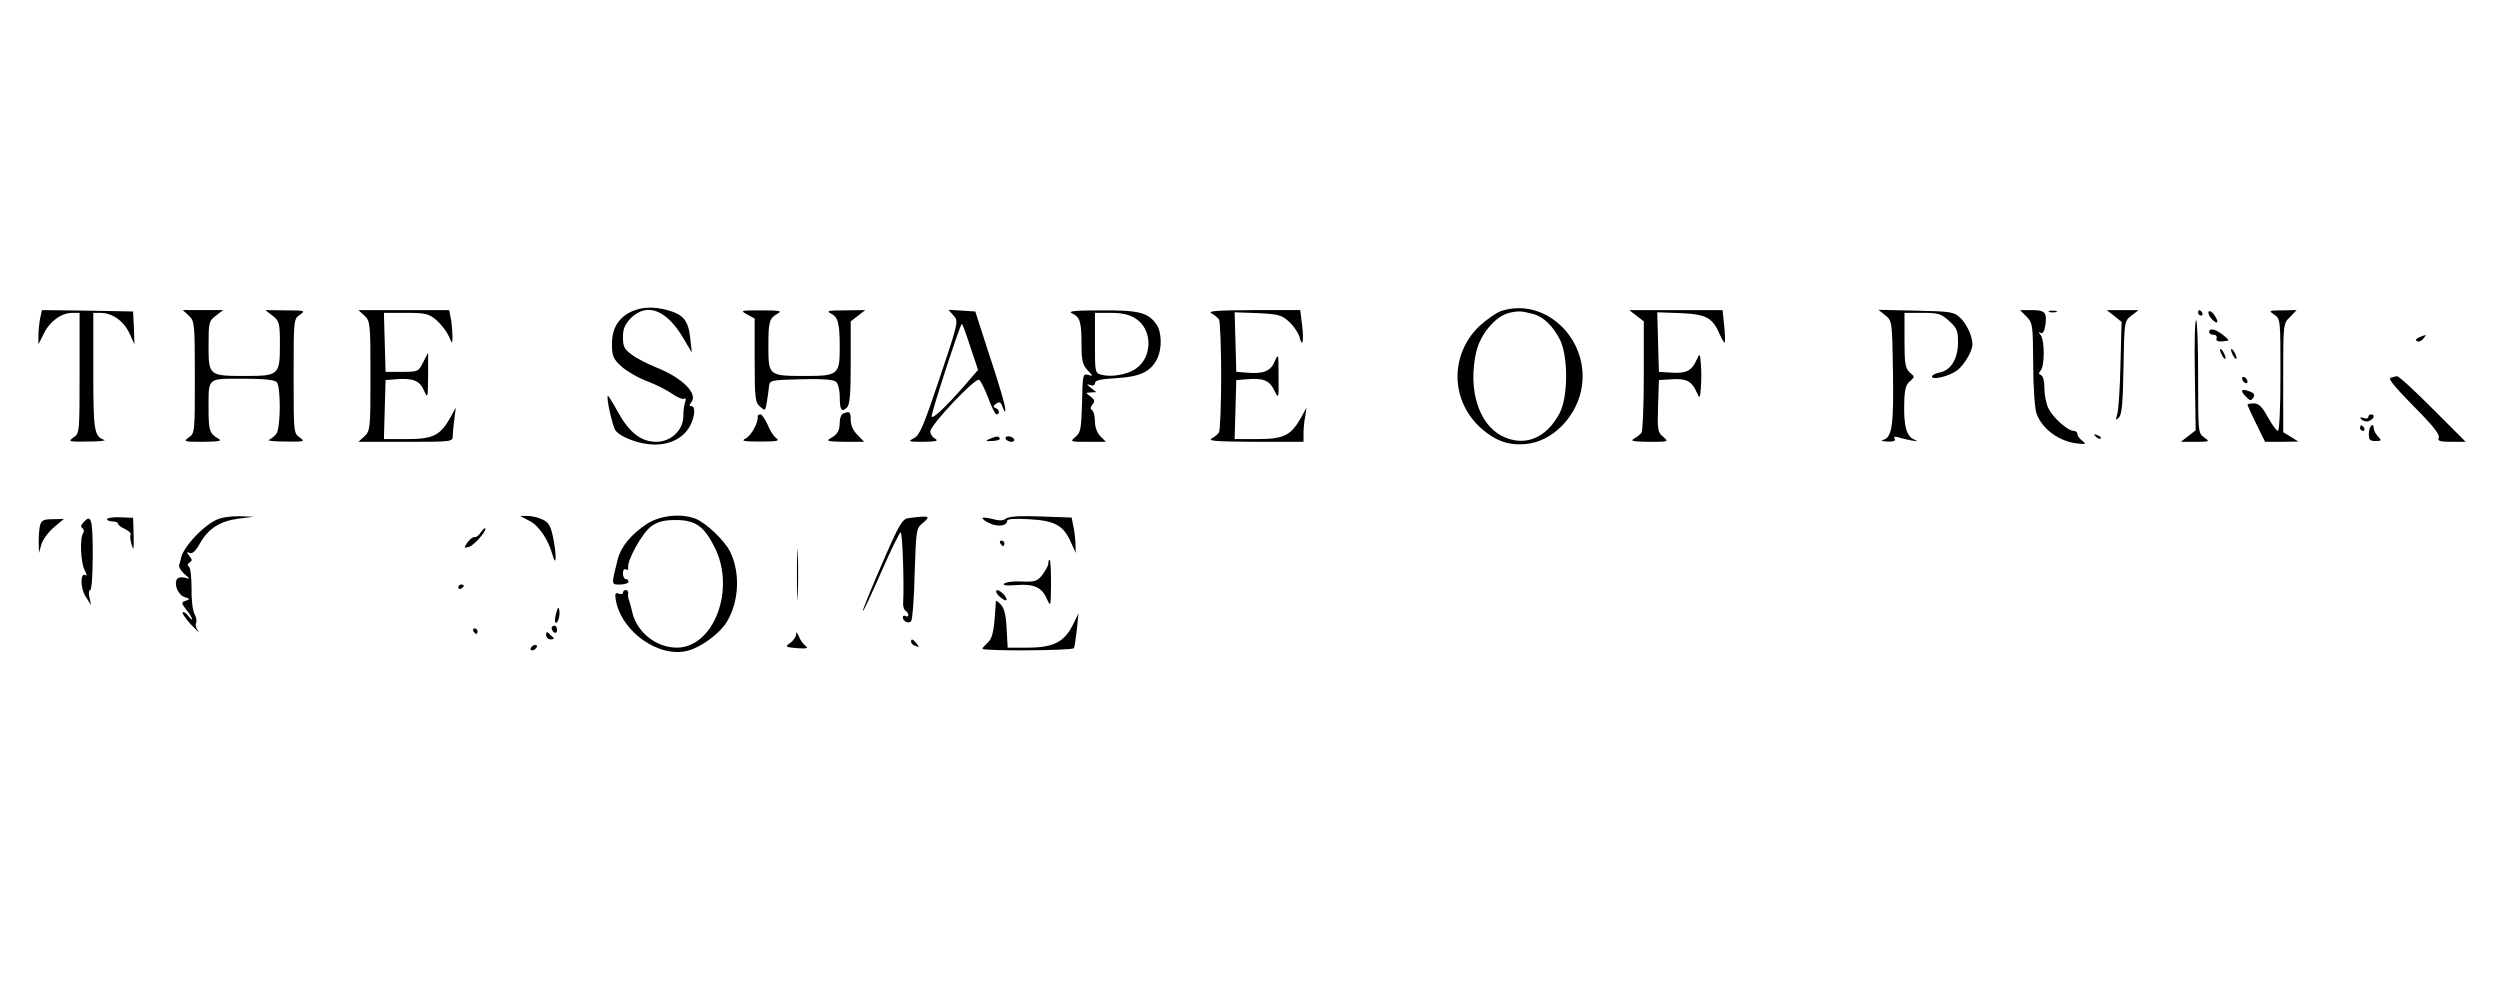 <?xml version="1.0" standalone="no"?>
<!DOCTYPE svg PUBLIC "-//W3C//DTD SVG 20010904//EN"
 "http://www.w3.org/TR/2001/REC-SVG-20010904/DTD/svg10.dtd">
<svg version="1.0" xmlns="http://www.w3.org/2000/svg"
 width="911pt" height="364pt" viewBox="0 0 911 364"
 preserveAspectRatio="xMidYMid meet">

<g transform="translate(0,364) scale(0.1,-0.1)"
fill="#000000" stroke="none">
<path d="M2304 2506 c-49 -22 -74 -61 -74 -119 0 -44 4 -54 34 -82 19 -17 61
-42 94 -54 34 -13 75 -34 93 -47 18 -13 37 -20 42 -17 6 4 8 0 4 -11 -4 -10
-7 -33 -7 -53 0 -50 -45 -93 -98 -93 -56 0 -99 34 -140 108 -19 35 -36 62 -37
60 -7 -7 18 -114 28 -127 21 -26 91 -51 142 -51 59 0 107 25 130 69 18 35 20
71 4 71 -8 0 -8 4 0 14 26 31 -33 89 -125 126 -33 13 -74 34 -91 47 -28 20
-33 30 -33 64 0 31 7 47 29 70 59 58 131 30 192 -75 l30 -51 -6 55 c-7 62 -25
84 -83 100 -49 13 -90 12 -128 -4z"/>
<path d="M5471 2507 c-18 -6 -55 -32 -82 -57 -108 -106 -103 -275 12 -374 52
-44 98 -60 160 -54 92 9 177 91 200 192 40 180 -124 346 -290 293z m119 -12
c34 -10 68 -42 93 -90 32 -58 32 -212 0 -271 -49 -93 -130 -124 -211 -82 -84
43 -123 170 -93 304 15 66 70 132 121 144 35 8 44 7 90 -5z"/>
<path d="M146 2479 c-3 -17 -6 -46 -6 -63 l0 -31 20 40 c22 45 64 75 104 75
l26 0 0 -219 c0 -216 0 -220 -22 -235 -21 -15 -18 -16 52 -15 41 0 68 3 60 6
-37 13 -40 32 -40 250 l0 213 25 0 c44 0 85 -29 106 -73 l19 -42 -2 60 -3 60
-166 3 -166 2 -7 -31z"/>
<path d="M688 2490 c21 -20 22 -28 22 -225 0 -199 0 -204 -22 -219 -21 -15
-18 -16 52 -16 61 1 71 3 55 12 -31 18 -35 28 -35 110 0 113 -6 108 124 108
74 0 116 -4 124 -12 16 -16 15 -168 -1 -189 -7 -9 -19 -18 -27 -22 -8 -3 19
-6 60 -6 70 -1 73 0 52 15 -22 15 -22 20 -22 223 0 205 0 209 23 224 21 15 18
16 -52 16 l-74 1 27 -21 c24 -19 26 -26 26 -104 0 -112 -4 -115 -126 -115
-133 0 -134 1 -134 110 0 84 1 90 26 109 l27 21 -74 0 -73 0 22 -20z"/>
<path d="M1328 2490 c21 -20 22 -28 22 -220 0 -192 -1 -200 -22 -220 l-22 -20
172 0 c172 0 172 0 172 23 0 12 3 40 6 62 l5 40 -20 -37 c-37 -65 -63 -78
-158 -78 l-84 0 3 108 3 107 39 3 c60 5 86 -5 101 -41 14 -31 14 -29 15 53 l0
85 -18 -35 c-17 -34 -18 -35 -77 -35 l-60 0 -3 108 -3 107 80 0 c71 0 83 -3
111 -26 17 -15 37 -41 45 -58 13 -30 13 -30 14 -6 0 14 -2 42 -5 63 l-7 37
-165 0 -166 0 22 -20z"/>
<path d="M2723 2494 l27 -15 0 -152 c0 -139 2 -154 20 -169 18 -16 19 -16 24
15 3 18 7 43 8 57 3 25 4 25 117 28 75 2 118 -1 127 -9 8 -6 14 -30 14 -54 0
-49 7 -59 26 -40 11 10 14 49 14 164 l0 150 26 20 27 21 -74 -1 c-59 0 -70 -2
-52 -11 27 -13 33 -35 33 -125 0 -98 -6 -103 -126 -103 -133 0 -134 1 -134
108 0 92 3 102 35 120 16 9 5 11 -60 11 -77 0 -79 0 -52 -15z"/>
<path d="M3475 2490 c18 -20 18 -23 -51 -228 -59 -176 -73 -209 -94 -219 -23
-12 -19 -13 35 -13 46 1 56 3 43 11 -10 5 -18 18 -18 27 1 24 164 197 178 188
6 -4 21 -34 33 -66 12 -33 26 -60 30 -60 14 0 11 18 -3 23 -10 4 -9 8 2 16 11
8 17 6 22 -9 13 -35 16 -21 4 23 -6 23 -31 105 -57 182 l-45 140 -49 3 -49 3
19 -21z m61 -114 l28 -84 -51 -59 c-64 -73 -111 -118 -118 -112 -5 5 104 339
110 339 2 0 16 -38 31 -84z"/>
<path d="M3907 2498 c29 -14 34 -32 34 -115 0 -56 4 -72 22 -92 21 -22 21 -23
2 -17 -19 5 -20 1 -22 -102 -3 -95 -5 -109 -24 -124 -21 -18 -19 -18 45 -18
l66 0 -20 20 c-12 12 -20 33 -20 54 0 19 -5 38 -10 41 -8 5 -7 11 1 21 10 12
8 18 -7 29 -19 14 -19 14 1 15 l20 1 -20 16 c-16 13 -17 15 -2 10 10 -4 17 -1
17 7 0 10 22 15 78 18 86 5 124 23 148 69 19 37 18 99 -2 127 -30 43 -64 52
-201 51 -99 0 -123 -3 -106 -11z m230 -18 c64 -39 64 -143 0 -185 -31 -20 -87
-30 -121 -21 -26 6 -26 7 -26 116 l0 110 58 0 c39 0 67 -6 89 -20z"/>
<path d="M4415 2498 c11 -6 23 -16 27 -22 4 -6 8 -99 8 -206 0 -107 -4 -200
-8 -206 -4 -6 -16 -16 -27 -22 -15 -9 20 -11 158 -12 l177 0 0 29 c0 16 2 44
6 62 l5 34 -20 -37 c-37 -65 -63 -78 -158 -78 l-84 0 3 108 3 107 39 3 c59 5
82 -4 99 -40 17 -33 17 -33 16 52 0 82 0 84 -14 53 -15 -36 -41 -46 -101 -41
l-39 3 -3 109 -3 108 85 -3 c77 -4 87 -7 115 -33 16 -15 32 -39 36 -53 11 -44
17 -17 10 41 l-7 56 -172 0 c-133 -1 -167 -3 -151 -12z"/>
<path d="M5964 2489 l26 -20 0 -197 c0 -108 -4 -202 -8 -208 -4 -6 -16 -16
-27 -22 -16 -9 -6 -11 54 -12 71 0 73 0 52 18 -20 16 -22 25 -19 112 l3 95 48
3 c53 3 72 -7 90 -48 11 -24 12 -23 15 18 2 23 2 61 0 85 -3 40 -4 41 -15 17
-18 -41 -37 -51 -90 -48 l-48 3 -3 109 -3 108 85 -3 c94 -4 117 -17 143 -78 8
-18 16 -31 18 -29 2 2 1 29 -2 61 l-6 57 -170 0 -170 0 27 -21z"/>
<path d="M6870 2491 c25 -20 25 -21 28 -207 3 -193 -3 -238 -36 -247 -10 -3
-2 -5 16 -6 22 -1 31 3 26 10 -4 7 0 9 12 6 11 -4 33 -9 49 -12 25 -4 26 -4 9
4 -27 12 -37 49 -35 131 1 50 6 69 21 81 18 16 18 16 -1 32 -16 15 -19 31 -19
117 l0 100 65 0 c57 0 68 -3 97 -29 29 -26 33 -36 33 -78 0 -60 -25 -101 -65
-110 -17 -3 -30 -10 -30 -15 0 -14 60 0 90 21 14 9 33 34 44 55 16 32 17 44 7
75 -6 20 -22 48 -37 62 -24 23 -33 24 -162 27 l-137 3 25 -20z"/>
<path d="M7385 2486 c22 -23 23 -29 24 -174 0 -82 6 -163 12 -179 21 -57 83
-102 149 -109 31 -4 33 -2 18 10 -10 7 -18 18 -18 25 0 6 -6 11 -14 11 -21 0
-74 47 -91 81 -8 15 -15 48 -15 73 0 26 -5 46 -12 49 -10 3 -10 7 -1 18 14 18
14 109 -1 128 -8 11 -8 13 0 8 8 -4 13 5 17 26 7 48 0 57 -49 57 l-43 0 24
-24z"/>
<path d="M7468 2503 c6 -2 18 -2 25 0 6 3 1 5 -13 5 -14 0 -19 -2 -12 -5z"/>
<path d="M7704 2489 l27 -22 -4 -156 c-2 -86 -7 -167 -12 -181 -6 -21 -6 -23
6 -12 11 10 15 54 17 182 3 169 3 170 29 190 l26 20 -58 0 -58 0 27 -21z"/>
<path d="M8010 2500 c0 -5 5 -10 11 -10 5 0 7 5 4 10 -3 6 -8 10 -11 10 -2 0
-4 -4 -4 -10z"/>
<path d="M8048 2504 c-3 -5 3 -18 13 -28 22 -22 26 -9 6 19 -8 10 -16 14 -19
9z"/>
<path d="M8288 2493 c22 -15 22 -19 22 -219 0 -120 -4 -204 -9 -204 -6 0 -22
23 -37 50 -21 38 -33 50 -51 50 -12 0 -23 -2 -23 -5 0 -2 14 -34 32 -70 l32
-65 61 0 60 1 -27 17 -28 17 0 198 c0 197 0 198 25 222 l24 25 -52 -1 c-50 0
-51 -1 -29 -16z"/>
<path d="M7998 2275 l3 -203 -27 -21 -27 -21 54 0 c51 0 53 1 31 16 -22 15
-22 20 -22 219 0 112 -3 206 -7 208 -5 3 -7 -86 -5 -198z"/>
<path d="M8050 2430 c0 -5 7 -10 16 -10 9 0 14 -6 11 -13 -4 -12 11 -14 43 -8
3 1 -6 10 -20 21 -27 21 -50 26 -50 10z"/>
<path d="M8816 2411 c-12 -5 -15 -10 -9 -14 6 -4 16 0 23 8 14 17 13 17 -14 6z"/>
<path d="M8090 2365 c0 -5 5 -17 10 -25 5 -8 10 -10 10 -5 0 6 -5 17 -10 25
-5 8 -10 11 -10 5z"/>
<path d="M8130 2365 c0 -5 5 -17 10 -25 5 -8 10 -10 10 -5 0 6 -5 17 -10 25
-5 8 -10 11 -10 5z"/>
<path d="M8170 2261 c0 -5 5 -13 10 -16 6 -3 10 -2 10 4 0 5 -4 13 -10 16 -5
3 -10 2 -10 -4z"/>
<path d="M8711 2263 c-9 -4 20 -38 84 -103 68 -68 96 -103 92 -114 -5 -13 2
-16 46 -16 l52 0 -120 120 c-66 66 -124 120 -130 119 -5 0 -16 -3 -24 -6z"/>
<path d="M8170 2214 c0 -3 7 -13 16 -21 13 -14 17 -14 25 -2 6 10 3 16 -9 21
-22 9 -32 9 -32 2z"/>
<path d="M3073 2133 c-7 -2 -13 -17 -13 -31 0 -32 -8 -45 -35 -60 -16 -9 -7
-11 52 -12 l72 0 -24 25 c-16 15 -25 36 -25 55 0 30 -4 33 -27 23z"/>
<path d="M2761 2123 c4 -20 -24 -72 -44 -81 -18 -9 -7 -11 53 -11 62 0 72 2
59 12 -10 7 -24 29 -32 50 -9 20 -21 37 -26 37 -6 0 -10 -3 -10 -7z"/>
<path d="M8630 2120 c0 -5 -8 -7 -17 -3 -14 4 -15 3 -7 -6 6 -6 18 -9 27 -5
18 7 23 24 7 24 -5 0 -10 -4 -10 -10z"/>
<path d="M8600 2080 c0 -5 5 -10 11 -10 5 0 7 5 4 10 -3 6 -8 10 -11 10 -2 0
-4 -4 -4 -10z"/>
<path d="M8632 2061 c0 -24 3 -28 24 -28 23 0 24 1 9 17 -8 9 -15 22 -15 28 0
26 -17 10 -18 -17z"/>
<path d="M7637 2049 c7 -7 15 -10 18 -7 3 3 -2 9 -12 12 -14 6 -15 5 -6 -5z"/>
<path d="M3605 2040 c-16 -7 -14 -8 12 -7 17 1 29 5 26 10 -5 9 -12 8 -38 -3z"/>
<path d="M3665 2040 c3 -5 13 -10 21 -10 8 0 12 5 9 10 -3 6 -13 10 -21 10 -8
0 -12 -4 -9 -10z"/>
<path d="M390 1748 c0 -4 9 -8 20 -8 11 0 20 -4 20 -8 0 -5 12 -14 26 -20 14
-7 23 -16 20 -20 -3 -5 -1 -22 4 -38 7 -23 8 -16 7 35 l-2 64 -47 2 c-27 1
-48 -2 -48 -7z"/>
<path d="M785 1744 c-53 -27 -121 -103 -126 -141 -1 -5 -4 -14 -6 -21 -3 -6 5
-21 18 -33 23 -19 23 -20 2 -14 -12 3 -24 1 -28 -5 -12 -20 4 -58 28 -66 20
-6 20 -8 4 -13 -17 -6 -17 -8 2 -33 12 -14 21 -30 21 -34 0 -4 -6 1 -14 12 -8
10 -17 16 -20 13 -4 -3 11 -24 31 -46 21 -22 32 -32 25 -22 -8 10 -11 22 -8
28 4 6 2 21 -5 33 -7 12 -12 55 -11 95 0 40 -4 76 -10 79 -6 4 -5 9 3 14 10 7
10 11 -1 24 -11 14 -11 16 2 11 9 -4 22 8 36 34 31 55 73 82 141 91 l56 7 -55
2 c-33 0 -67 -5 -85 -15z"/>
<path d="M1929 1742 c34 -16 70 -70 84 -123 13 -47 16 -11 5 50 -10 52 -16 65
-39 77 -16 8 -41 14 -56 14 l-28 0 34 -18z"/>
<path d="M2359 1732 c-57 -37 -96 -83 -108 -130 -24 -96 -24 -92 9 -92 16 0
30 5 30 10 0 6 -4 10 -10 10 -5 0 -10 9 -10 21 0 12 4 17 11 14 6 -4 9 -1 8 6
-5 26 52 128 84 151 24 17 46 23 89 23 72 0 103 -22 142 -99 78 -154 -3 -366
-138 -366 -75 0 -146 57 -162 129 -3 14 -8 33 -11 41 -4 8 -5 21 -4 28 1 6 -3
12 -9 12 -5 0 -10 -4 -10 -10 0 -5 -7 -7 -15 -3 -13 4 -15 0 -11 -24 21 -116
158 -212 263 -184 49 13 116 63 141 104 46 75 50 181 12 258 -21 41 -89 105
-126 119 -52 20 -127 12 -175 -18z"/>
<path d="M3310 1752 c-22 -3 -34 -23 -97 -169 -40 -92 -71 -168 -69 -170 2 -2
32 62 67 142 35 80 67 145 71 145 7 0 13 -197 9 -257 -1 -11 3 -24 8 -28 6 -3
11 -11 11 -16 0 -6 -4 -7 -10 -4 -5 3 -10 2 -10 -4 0 -15 20 -25 30 -15 5 5
11 83 13 174 5 152 6 165 26 181 35 29 31 31 -49 21z"/>
<path d="M3580 1752 c0 -4 13 -13 29 -20 29 -13 61 -8 61 10 0 7 29 9 79 6 94
-5 125 -22 152 -81 l19 -42 -1 35 c-1 19 -4 48 -8 64 l-6 30 -113 4 c-76 3
-117 0 -127 -8 -10 -8 -24 -8 -49 -1 -20 5 -36 6 -36 3z"/>
<path d="M146 1726 c-3 -11 -5 -39 -5 -61 l1 -40 9 32 c5 17 26 45 46 62 l36
30 -41 -1 c-32 0 -41 -4 -46 -22z"/>
<path d="M303 1735 c-9 -9 -9 -16 -2 -20 5 -4 6 -12 2 -18 -13 -18 -9 -109 6
-136 7 -13 9 -21 3 -17 -20 12 -20 -47 0 -78 l20 -31 -6 28 c-4 15 -2 27 3 27
5 0 9 58 9 130 0 131 -6 149 -35 115z"/>
<path d="M1752 1700 c-7 -11 -17 -19 -23 -17 -6 1 -17 -8 -26 -20 -13 -20 -13
-21 5 -16 19 4 68 61 60 68 -2 2 -9 -5 -16 -15z"/>
<path d="M2904 1545 c0 -82 2 -115 3 -72 2 43 2 110 0 150 -1 40 -3 5 -3 -78z"/>
<path d="M3645 1660 c3 -5 8 -10 11 -10 2 0 4 5 4 10 0 6 -5 10 -11 10 -5 0
-7 -4 -4 -10z"/>
<path d="M3820 1586 c0 -7 -10 -25 -21 -40 -19 -24 -27 -27 -75 -25 -30 2 -59
-2 -65 -8 -6 -6 8 -8 44 -5 65 5 94 -8 112 -51 14 -30 14 -28 15 56 0 48 -2
87 -5 87 -3 0 -5 -6 -5 -14z"/>
<path d="M1670 1499 c0 -5 5 -7 10 -4 6 3 10 8 10 11 0 2 -4 4 -10 4 -5 0 -10
-5 -10 -11z"/>
<path d="M3630 1484 c0 -10 31 -36 37 -31 3 3 -2 13 -10 22 -16 15 -27 19 -27
9z"/>
<path d="M3629 1450 c0 -3 -2 -34 -5 -70 -4 -47 -11 -70 -25 -82 -10 -9 -19
-19 -19 -22 0 -9 328 -7 333 2 3 4 7 34 11 67 l6 60 -22 -45 c-31 -60 -71 -80
-164 -80 l-72 0 -4 70 c-2 49 -9 75 -21 87 -9 10 -17 15 -18 13z"/>
<path d="M2027 1406 c-5 -15 -6 -31 -3 -34 8 -8 18 25 14 45 -3 13 -6 10 -11
-11z"/>
<path d="M2010 1351 c0 -6 5 -13 10 -16 6 -3 10 1 10 9 0 9 -4 16 -10 16 -5 0
-10 -4 -10 -9z"/>
<path d="M1725 1340 c3 -5 8 -10 11 -10 2 0 4 5 4 10 0 6 -5 10 -11 10 -5 0
-7 -4 -4 -10z"/>
<path d="M1990 1327 c0 -10 8 -17 18 -17 9 0 13 4 7 8 -5 4 -13 11 -17 16 -5
5 -8 2 -8 -7z"/>
<path d="M2901 1328 c-1 -9 -10 -23 -22 -31 -19 -14 -18 -15 26 -19 35 -2 42
-1 31 8 -9 6 -20 22 -25 35 -7 16 -10 19 -10 7z"/>
<path d="M3320 1301 c0 -5 7 -12 16 -15 14 -5 15 -4 4 9 -14 17 -20 19 -20 6z"/>
<path d="M1935 1280 c-3 -5 -2 -10 4 -10 5 0 13 5 16 10 3 6 2 10 -4 10 -5 0
-13 -4 -16 -10z"/>
</g>
</svg>
